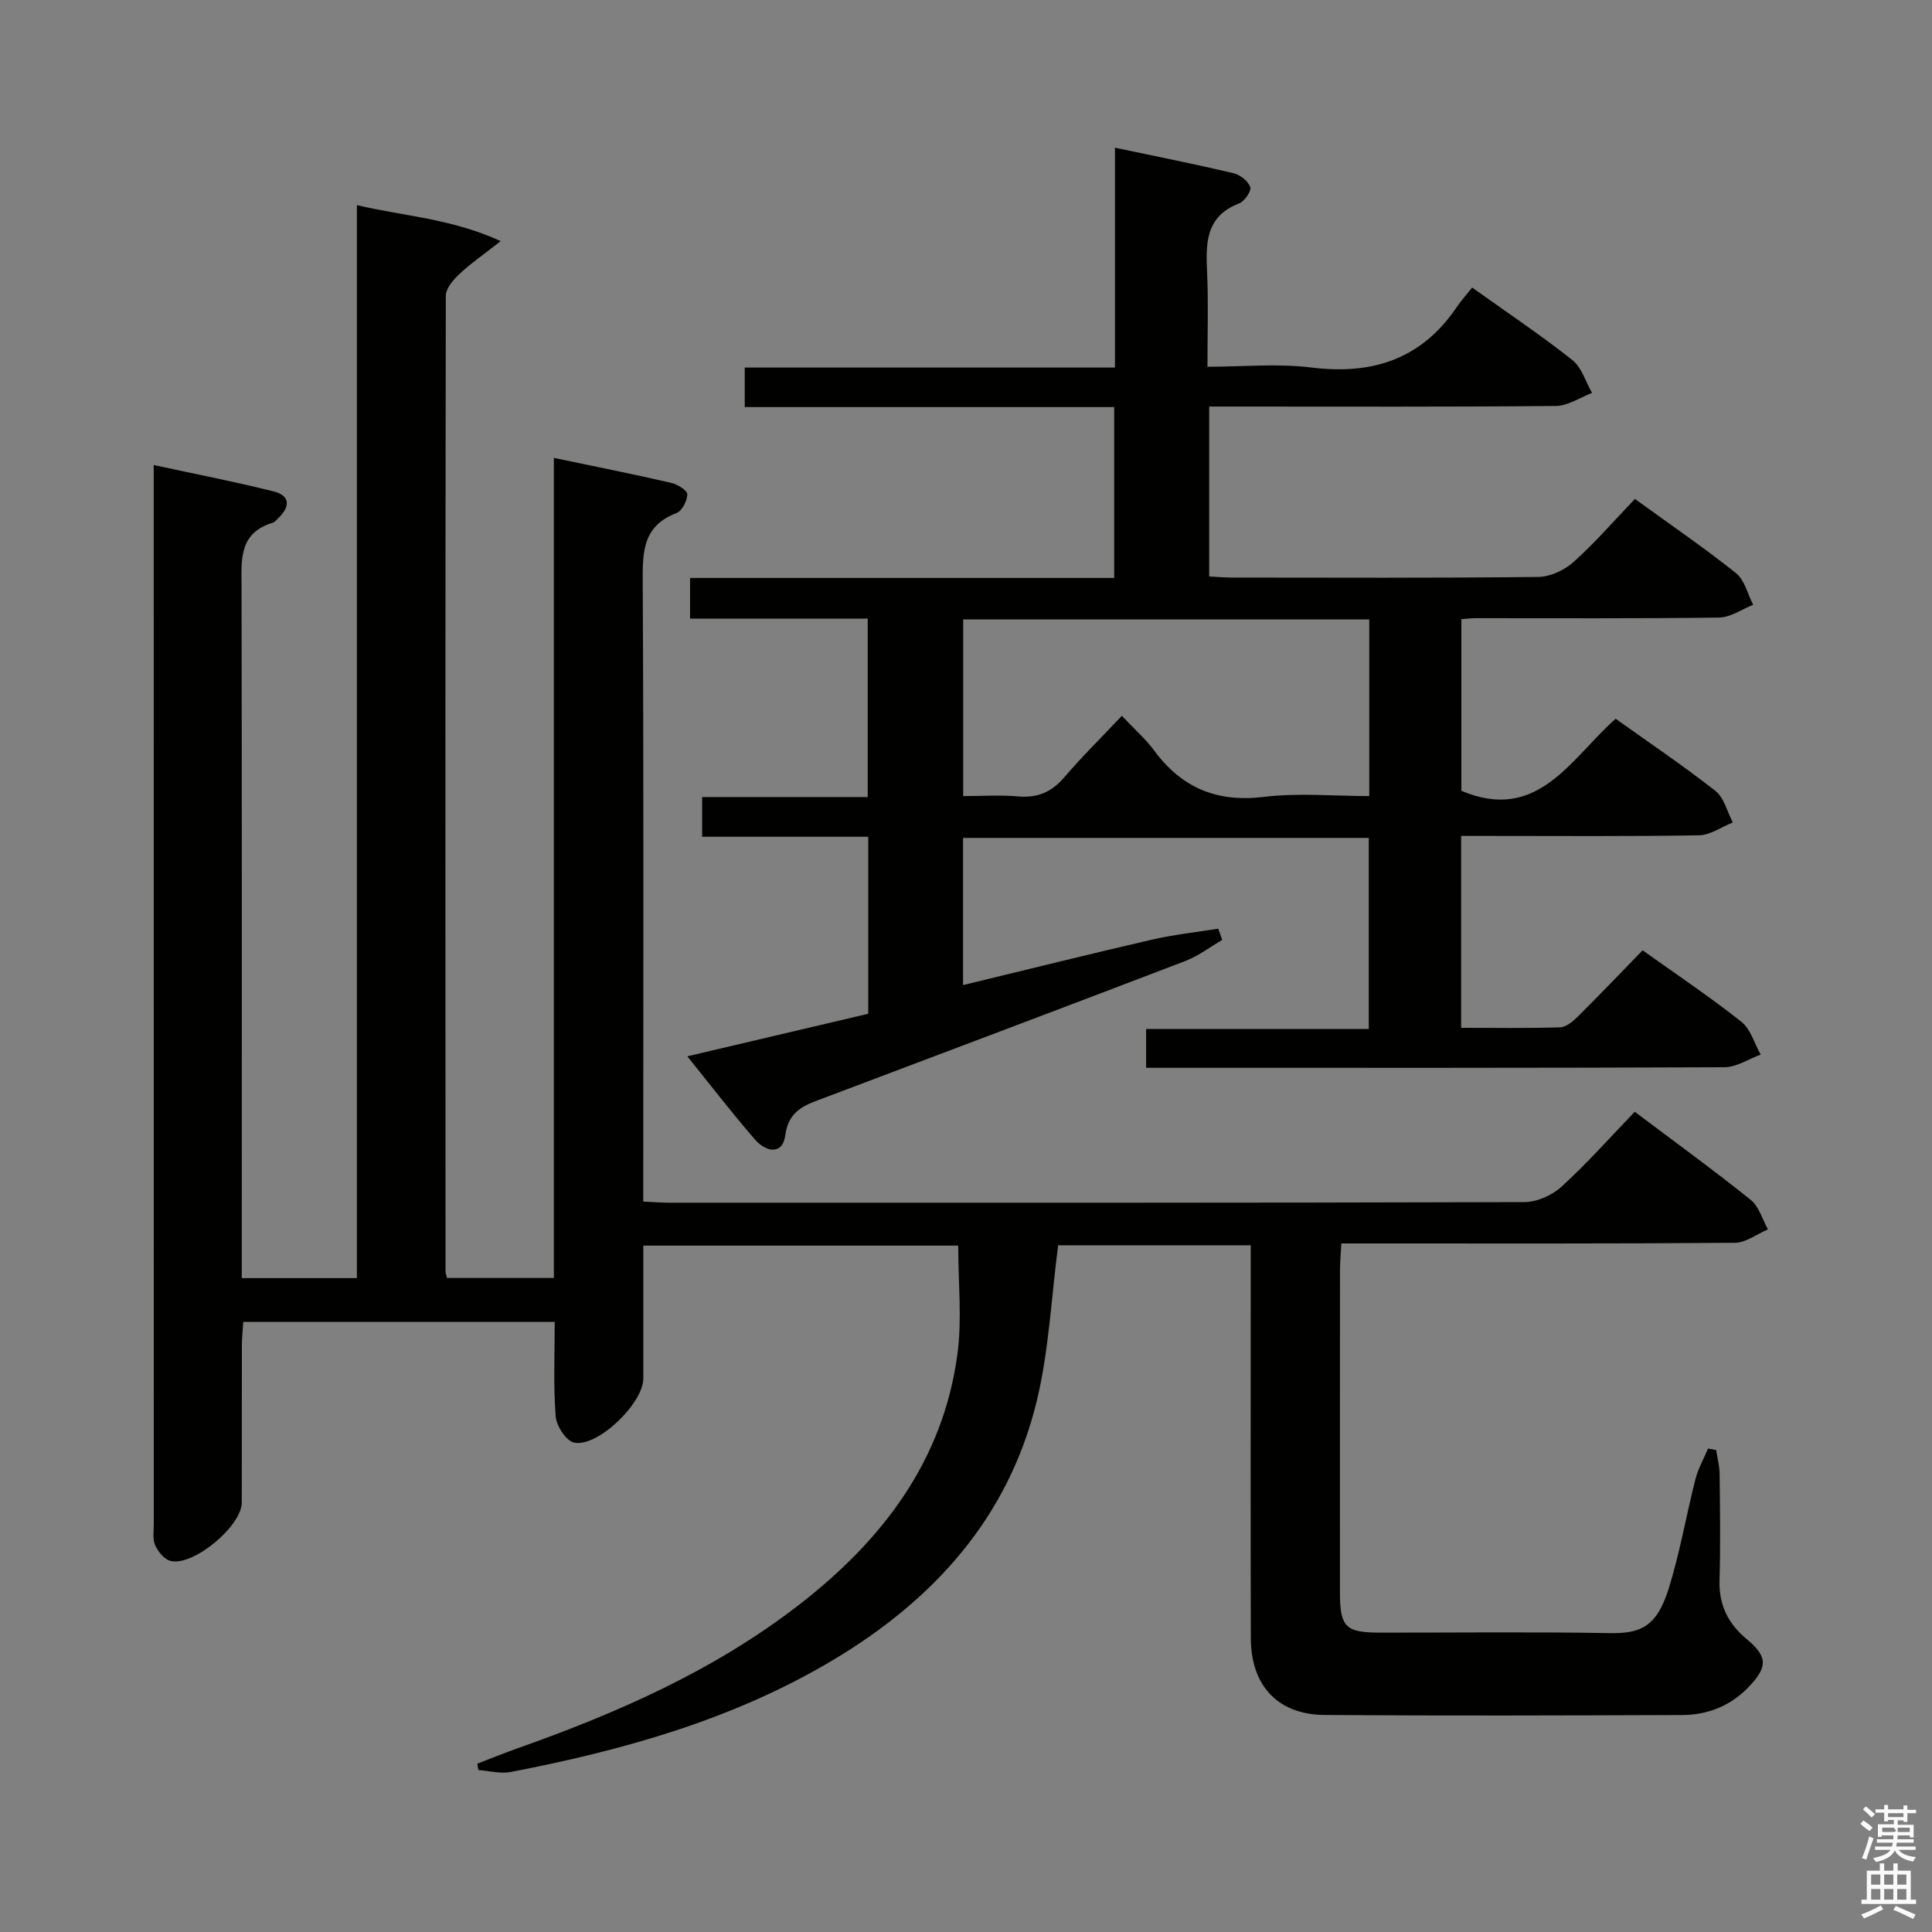 <svg enable-background="new 0 0 400 400" viewBox="0 0 400 400" xmlns="http://www.w3.org/2000/svg"><rect x="0" y="0" width="400" height="400" fill="#808080" stroke="none"/><path d="m385.2 377.6.6-.7c.6.4 1.3.9 1.9 1.5l-.6.7c-.8-.5-1.4-1-1.9-1.5zm.3 7.1c.6-1.4 1.1-2.9 1.5-4.5.3.1.6.3.9.4-.5 1.4-1 2.9-1.5 4.4zm.2-10.1.6-.6c.7.5 1.3 1.1 1.9 1.6l-.7.7c-.6-.6-1.2-1.2-1.8-1.7zm8.4-.8h.8v.9h1.8v.7h-1.8v1.8h-.8v-.3h-1.2v.9h3.3v2.6h-.8v-.4h-2.5c0 .3 0 .6-.1.8h3.4v.7h-3.5c0 .3-.1.6-.1.8h4v.7h-3.5c.7.9 1.9 1.3 3.6 1.5-.2.2-.4.5-.6.9-1.9-.3-3.2-1.1-3.8-2.3-.5 1.1-1.8 2-3.9 2.4-.2-.3-.4-.5-.6-.8 1.9-.4 3.1-.9 3.6-1.7h-3.2v-.7h3.5c.1-.2.1-.5.2-.8h-3.3v-.7h3.4c0-.2 0-.5 0-.8h-2.4v.3h-.8v-2.6h3.3v-.9h-1.2v.3h-.8v-1.8h-1.8v-.7h1.8v-.9h.8v.9h3.2zm-4.4 5.5h2.4c1-.3 0-.6 0-.9h-2.4zm1.2-3.1h3.2v-.8h-3.2zm4.4 2.2h-2.4v.9h2.5v-.9z" fill="#fafafb"/><path d="m389.2 385.8h.9v1.5h1.9v-1.5h.9v1.5h2.7v6h1.1v.9h-11.3v-.9h1.1v-6h2.7zm.2 8.7.5.8c-1.2.6-2.5 1.3-4 1.9-.2-.3-.3-.6-.6-.8 1.6-.6 3-1.3 4.1-1.9zm-2-4.3h1.9v-2.1h-1.9zm0 3.1h1.9v-2.2h-1.9zm2.7-3.1h1.9v-2.1h-1.9zm0 3.1h1.9v-2.2h-1.9zm2.4 1.3c1.4.6 2.7 1.2 4.1 1.8l-.5.9c-1.5-.7-2.8-1.4-4.1-1.9zm2.2-6.5h-1.9v2.1h1.9zm-1.9 5.2h1.9v-2.2h-1.9z" fill="#fafafb"/><g fill="#010100"><path d="m114.85 273.68c-21.81 0-42.91 0-64.48 0-.11 1.72-.29 3.3-.29 4.89-.03 10.83.01 21.66-.02 32.5-.01 4.87-10.01 13.25-14.73 12.11-1.29-.31-2.6-1.91-3.2-3.24-.57-1.26-.29-2.94-.29-4.44-.01-71.16-.01-142.32-.01-213.48 0-1.63 0-3.27 0-5.74 8.73 1.89 16.83 3.46 24.82 5.46 3.47.87 3.45 3.17.99 5.51-.36.34-.7.83-1.14.96-7.19 2.16-6.5 7.86-6.49 13.59.09 45.5.05 90.99.05 136.49v6.33h23.83c0-73.88 0-147.63 0-222.15 9.76 2.31 19.34 2.71 29.78 7.45-3.66 2.87-6.28 4.66-8.56 6.82-1.27 1.19-2.81 2.98-2.81 4.5-.12 67.33-.09 134.65-.06 201.98 0 .32.14.64.3 1.37h22.13c0-56.29 0-112.69 0-169.79 8.54 1.79 16.43 3.36 24.26 5.16 1.31.3 3.37 1.56 3.37 2.38 0 1.34-1.11 3.45-2.27 3.9-7.06 2.7-7 8.18-6.96 14.47.21 40.5.11 80.99.11 121.49v6.57c1.96.09 3.71.24 5.45.24 58.99.01 117.99.05 176.98-.13 2.6-.01 5.74-1.41 7.69-3.19 5.26-4.8 10.01-10.16 15.16-15.51 8.43 6.35 16.36 12.1 24 18.23 1.72 1.38 2.42 4.04 3.58 6.12-2.29.97-4.58 2.76-6.87 2.78-25.16.2-50.33.13-75.49.13-1.81 0-3.62 0-5.97 0-.11 2.15-.28 3.91-.28 5.67-.02 22.16-.02 44.33-.01 66.49 0 7.28 1.13 8.42 8.33 8.42 15.83.01 31.67-.18 47.49.1 6.28.11 9.73-1.18 12.24-9.19 2.32-7.42 3.62-15.16 5.55-22.71.56-2.18 1.72-4.21 2.6-6.31l1.68.3c.25 1.65.7 3.3.72 4.95.08 7.33.19 14.67-.02 22-.15 5.1 1.73 8.95 5.59 12.17 4.39 3.66 4.42 5.73.52 9.86-3.76 3.98-8.52 5.87-13.86 5.89-24.66.09-49.33.17-73.99-.01-9.72-.07-15.28-6.06-15.3-15.93-.07-25.16-.02-50.33-.02-75.49 0-1.82 0-3.64 0-5.83-13.71 0-27.1 0-39.87 0-1.44 10.97-1.91 21.85-4.43 32.24-5.86 24.17-21.36 41.25-42.36 53.74-20.59 12.25-43.26 18.57-66.54 23.07-2.13.41-4.47-.24-6.71-.4-.07-.44-.15-.88-.22-1.32 2.83-1.09 5.64-2.23 8.49-3.24 20.63-7.3 40.54-16.07 57.99-29.55 17.28-13.35 29.99-29.83 32.94-52.13.95-7.18.15-14.59.15-22.34-21.31 0-42.98 0-65.2 0 0 9.32.01 18.44 0 27.55-.01 5.12-9.57 14.35-14.38 13.22-1.65-.39-3.61-3.45-3.76-5.42-.5-6.32-.2-12.67-.2-19.56z"/><path d="m334.5 148.81c6.99 4.99 14.02 9.72 20.66 14.94 1.8 1.41 2.43 4.31 3.6 6.53-2.34.93-4.66 2.62-7.01 2.66-14.49.25-29 .13-43.5.13-1.8 0-3.61 0-5.74 0v39.73c6.94 0 13.72.11 20.48-.1 1.25-.04 2.66-1.22 3.66-2.21 4.49-4.45 8.86-9.03 13.44-13.74 7.08 5.06 13.97 9.67 20.45 14.8 1.92 1.52 2.69 4.49 3.99 6.79-2.49.91-4.98 2.6-7.47 2.62-38.33.17-76.66.12-114.99.12-1.48 0-2.96 0-4.78 0 0-2.7 0-5.1 0-8.03h46.1c0-13.4 0-26.28 0-39.57-27.81 0-55.71 0-84 0v30.47c13.07-3.16 26.05-6.39 39.08-9.4 4.52-1.04 9.17-1.54 13.75-2.28.28.78.55 1.56.83 2.33-2.54 1.48-4.94 3.33-7.65 4.37-24.81 9.5-49.68 18.85-74.54 28.25-3.83 1.45-7.56 2.41-8.28 7.84-.55 4.18-4.05 3.42-6.24.9-4.66-5.36-8.99-11-14.04-17.26 13.15-3.09 25.31-5.95 37.46-8.81 0-12.36 0-24.3 0-36.65-11.48 0-22.75 0-34.39 0 0-2.79 0-5.18 0-8.22h34.28c0-12.52 0-24.42 0-36.95-12.16 0-24.38 0-36.78 0 0-3.03 0-5.44 0-8.41h87.81c0-11.97 0-23.38 0-35.38-25.44 0-50.83 0-76.49 0 0-2.99 0-5.39 0-8.18h76.65c0-15.23 0-30.1 0-45.52 8.68 1.83 16.63 3.41 24.52 5.27 1.38.32 3.04 1.63 3.49 2.88.29.79-1.18 2.96-2.29 3.38-7.18 2.75-6.89 8.55-6.63 14.65.26 6.14.06 12.3.06 19.17 7.36 0 14.54-.71 21.53.16 12.63 1.57 22.75-1.72 30.05-12.46.94-1.38 2.06-2.63 3.22-4.1 7.36 5.26 14.25 9.87 20.73 15 1.95 1.54 2.77 4.51 4.1 6.82-2.5.94-4.99 2.68-7.5 2.7-22 .21-44 .12-65.99.12-1.81 0-3.61 0-5.78 0v35.18c1.46.08 3.05.23 4.64.23 21.17.02 42.33.11 63.49-.13 2.47-.03 5.4-1.39 7.28-3.07 4.44-3.98 8.37-8.53 12.73-13.08 7.34 5.32 14.33 10.1 20.93 15.36 1.79 1.43 2.4 4.33 3.56 6.55-2.35.93-4.7 2.62-7.06 2.65-16.83.23-33.66.12-50.49.13-.83 0-1.65.11-2.87.19v35.55c15.86 6.69 22.61-6.64 31.94-14.92zm-102.23-.61c2.6 2.77 4.89 4.77 6.66 7.16 5.72 7.75 12.99 10.81 22.73 9.63 7.16-.87 14.5-.17 21.83-.17 0-12.65 0-24.55 0-36.57-28.23 0-56.13 0-84.07 0v36.57c4.07 0 7.74-.26 11.36.07 4.01.36 6.94-.89 9.56-3.95 3.67-4.29 7.71-8.26 11.93-12.74z"/></g></svg>